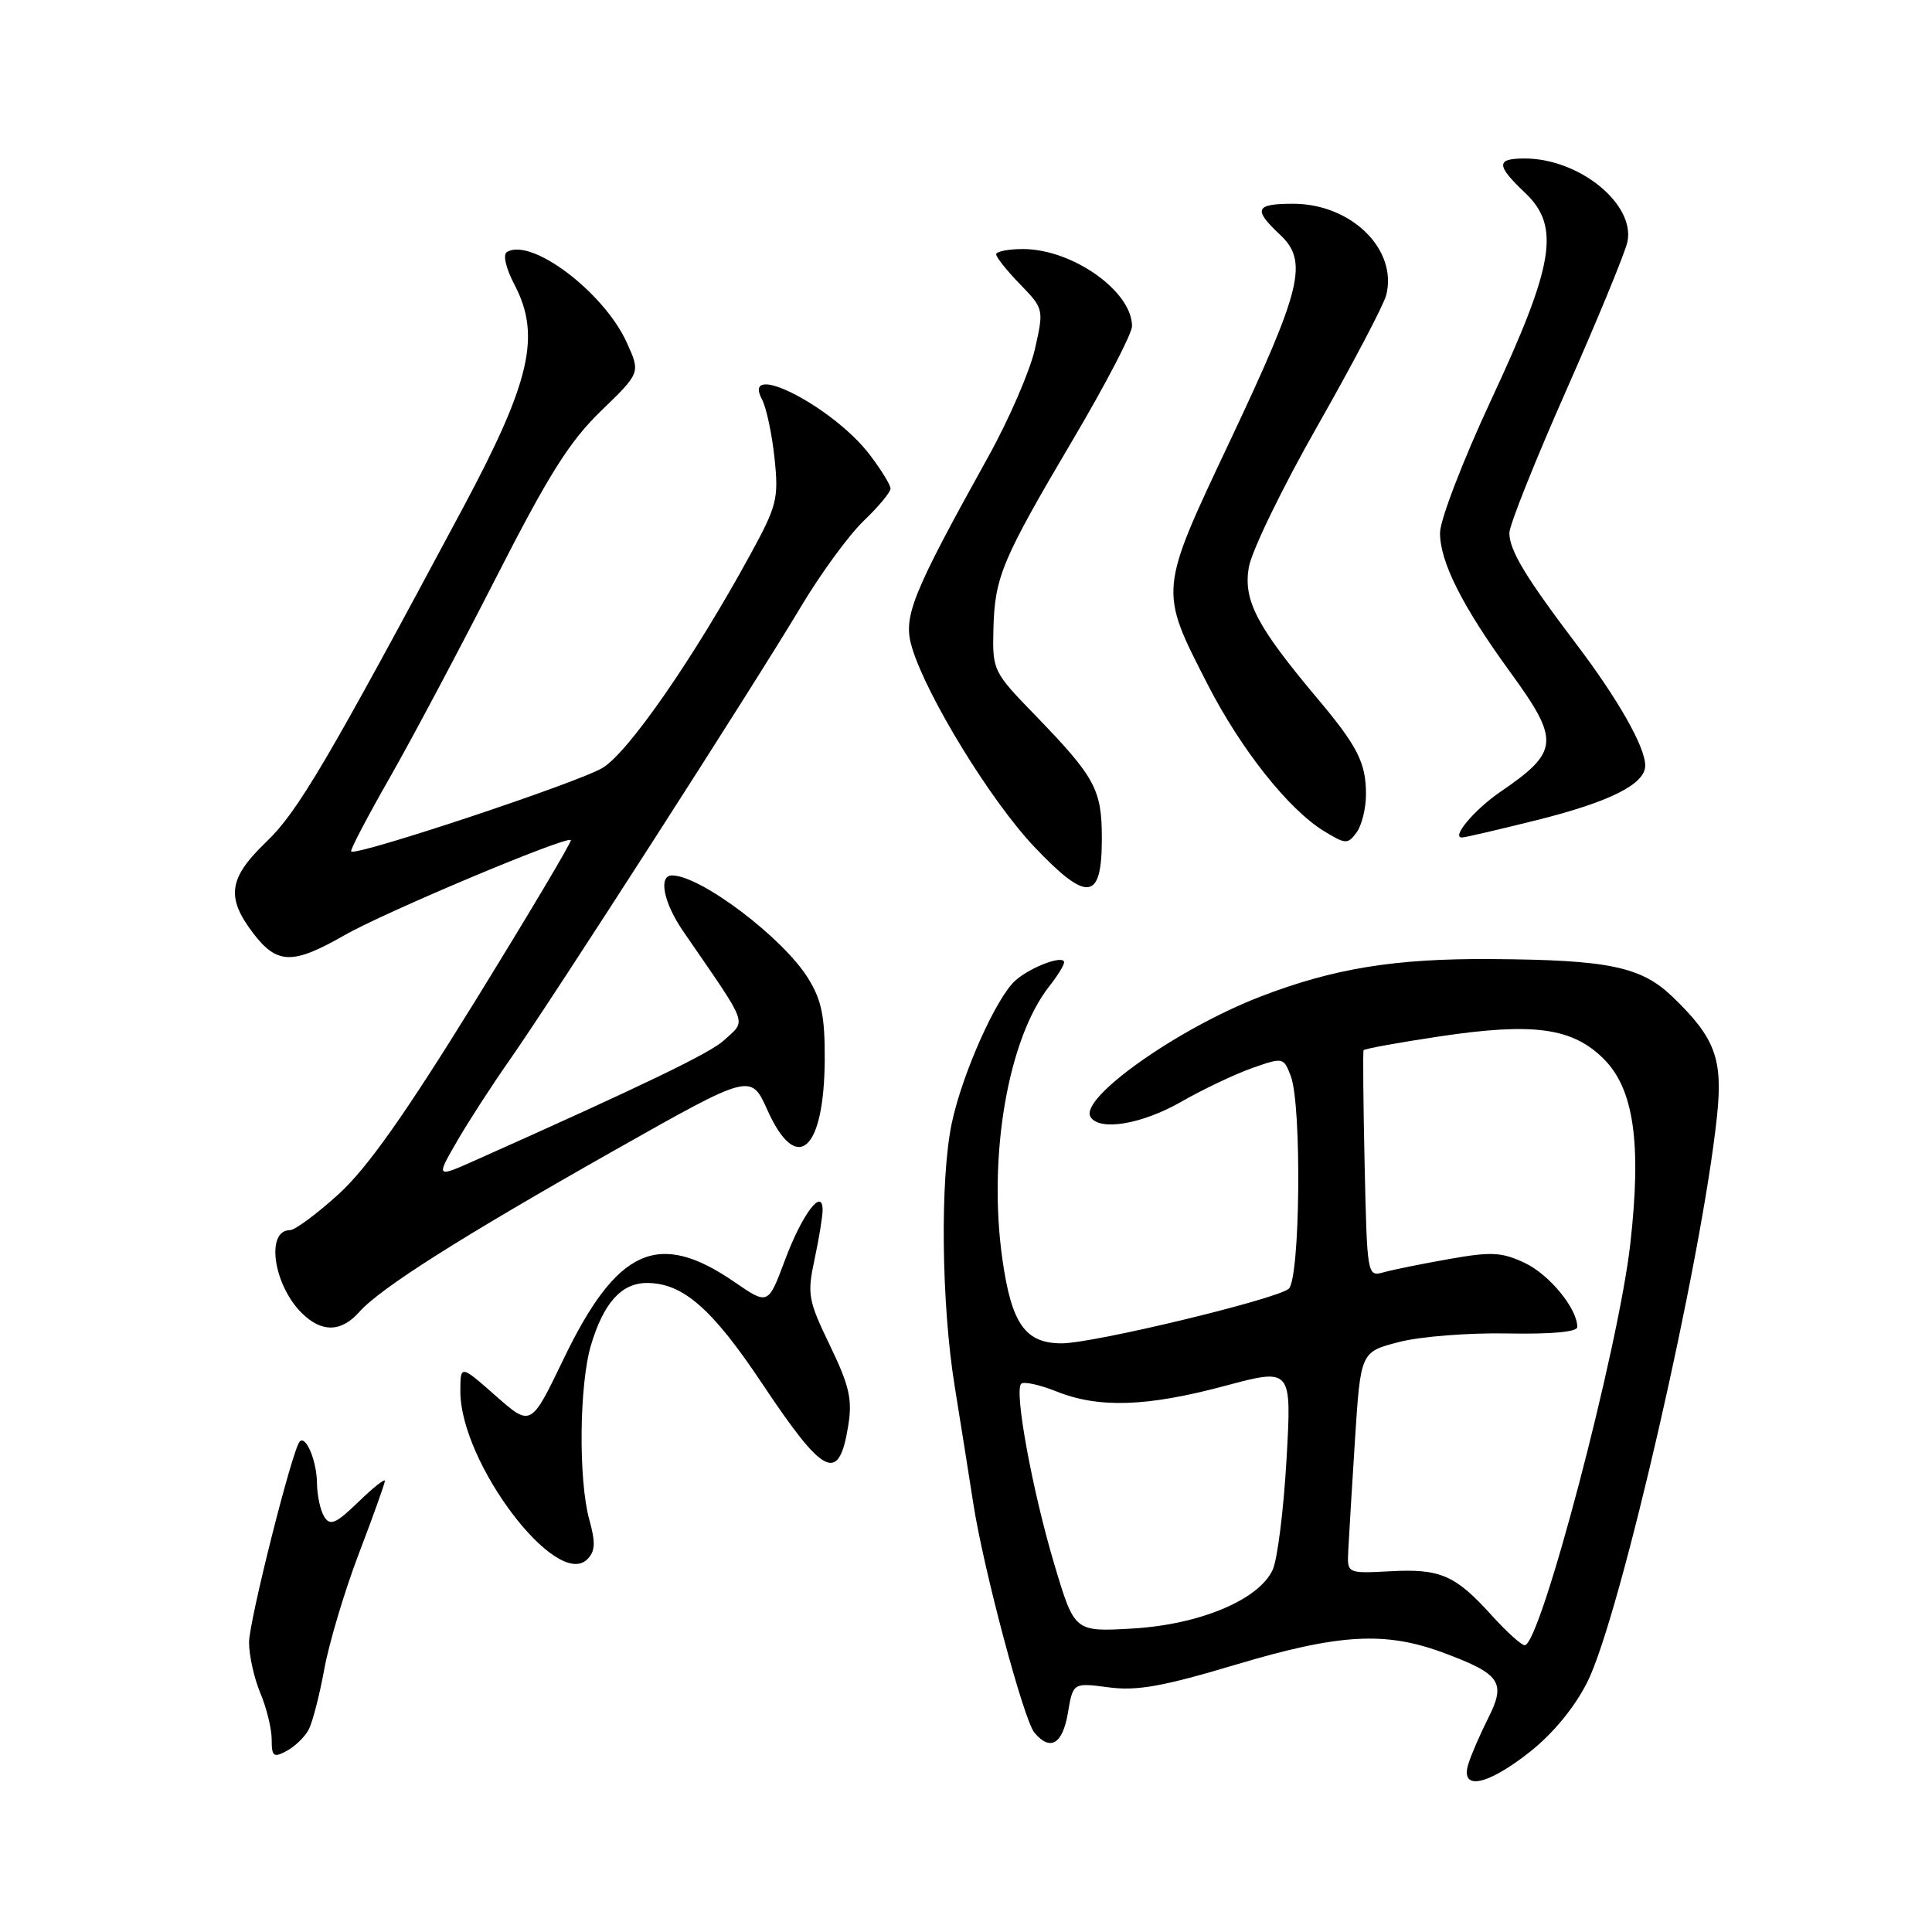 <?xml version="1.0" encoding="UTF-8" standalone="no"?>
<!DOCTYPE svg PUBLIC "-//W3C//DTD SVG 1.1//EN" "http://www.w3.org/Graphics/SVG/1.1/DTD/svg11.dtd" >
<svg xmlns="http://www.w3.org/2000/svg" xmlns:xlink="http://www.w3.org/1999/xlink" version="1.1" viewBox="0 0 256 256">
 <g >
 <path fill="currentColor"
d=" M 202.72 232.13 C 205.79 229.70 208.64 226.24 210.33 222.88 C 214.68 214.23 225.51 166.96 227.51 147.90 C 228.31 140.28 227.28 137.53 221.61 132.07 C 217.44 128.07 213.14 127.18 197.50 127.08 C 184.81 127.00 176.69 128.32 167.00 132.06 C 156.02 136.30 142.98 145.53 144.50 148.00 C 145.68 149.91 151.29 148.98 156.50 146.00 C 159.38 144.35 163.61 142.34 165.90 141.53 C 170.03 140.08 170.08 140.09 171.04 142.60 C 172.51 146.47 172.28 169.53 170.75 170.78 C 169.02 172.19 144.85 178.00 140.69 178.00 C 135.85 178.00 134.04 175.43 132.82 166.85 C 130.89 153.19 133.56 137.64 139.04 130.68 C 140.12 129.31 141.00 127.89 141.00 127.52 C 141.00 126.49 136.70 128.06 134.60 129.87 C 132.07 132.04 127.52 142.21 126.12 148.80 C 124.55 156.23 124.73 172.80 126.51 183.74 C 127.33 188.83 128.44 195.80 128.97 199.24 C 130.32 207.93 135.63 227.85 137.06 229.58 C 139.15 232.09 140.80 231.13 141.50 226.98 C 142.18 222.96 142.18 222.96 146.89 223.58 C 150.65 224.08 154.06 223.47 163.66 220.60 C 177.51 216.46 183.57 216.12 191.37 219.04 C 198.85 221.83 199.58 222.93 197.19 227.67 C 196.13 229.78 194.94 232.51 194.56 233.75 C 193.46 237.32 197.05 236.61 202.72 232.13 Z  M 40.89 229.20 C 41.41 228.24 42.34 224.62 42.97 221.17 C 43.60 217.71 45.66 210.82 47.55 205.86 C 49.45 200.89 51.00 196.55 51.00 196.22 C 51.00 195.88 49.41 197.15 47.46 199.04 C 44.52 201.89 43.75 202.22 42.97 200.99 C 42.45 200.17 42.02 198.15 42.00 196.50 C 41.97 193.57 40.51 190.09 39.70 191.03 C 38.70 192.19 33.00 214.82 33.00 217.63 C 33.00 219.35 33.67 222.37 34.50 224.35 C 35.33 226.32 36.00 229.09 36.00 230.50 C 36.00 232.75 36.25 232.94 37.98 232.01 C 39.06 231.43 40.38 230.17 40.89 229.20 Z  M 78.09 201.38 C 76.63 196.11 76.75 183.45 78.31 178.23 C 79.99 172.62 82.35 170.00 85.74 170.00 C 90.49 170.01 94.37 173.40 100.99 183.33 C 109.22 195.68 111.16 196.62 112.40 188.88 C 112.96 185.43 112.54 183.61 109.97 178.28 C 107.08 172.29 106.94 171.51 107.93 166.88 C 108.52 164.14 109.00 161.19 109.00 160.33 C 109.00 157.27 106.28 160.89 104.00 167.00 C 101.78 172.94 101.78 172.94 97.30 169.86 C 87.21 162.92 81.73 165.40 74.64 180.15 C 70.35 189.06 70.35 189.06 65.68 184.95 C 61.00 180.83 61.00 180.83 61.00 184.38 C 61.00 193.82 73.75 210.68 77.82 206.61 C 78.88 205.55 78.93 204.43 78.09 201.38 Z  M 47.60 173.85 C 50.39 170.69 61.16 163.87 81.50 152.38 C 99.50 142.21 99.50 142.21 101.69 147.10 C 105.56 155.73 109.20 152.55 109.28 140.48 C 109.31 134.69 108.88 132.54 107.08 129.63 C 103.76 124.26 92.83 116.00 89.05 116.00 C 87.21 116.00 87.92 119.60 90.50 123.36 C 99.39 136.30 98.92 135.06 95.93 137.85 C 94.15 139.51 85.29 143.79 63.13 153.68 C 57.76 156.08 57.76 156.08 60.52 151.29 C 62.04 148.66 65.18 143.80 67.50 140.50 C 73.12 132.49 100.07 90.56 106.06 80.50 C 108.68 76.10 112.44 70.95 114.41 69.05 C 116.39 67.16 118.00 65.22 118.00 64.74 C 118.00 64.26 116.76 62.24 115.25 60.26 C 110.40 53.88 98.11 47.60 100.98 52.95 C 101.55 54.03 102.29 57.52 102.63 60.71 C 103.19 66.10 102.96 67.00 99.41 73.50 C 91.99 87.09 83.29 99.66 79.86 101.74 C 76.69 103.67 47.12 113.50 46.53 112.82 C 46.37 112.64 48.69 108.22 51.67 103.00 C 54.65 97.78 60.98 85.85 65.75 76.50 C 72.69 62.90 75.46 58.49 79.64 54.45 C 84.86 49.40 84.86 49.40 83.08 45.45 C 80.08 38.76 70.38 31.41 67.16 33.40 C 66.61 33.74 67.04 35.57 68.18 37.74 C 71.70 44.46 70.29 50.57 61.40 67.20 C 43.34 100.96 39.47 107.54 35.29 111.55 C 30.28 116.35 29.92 118.89 33.55 123.66 C 36.72 127.80 38.77 127.85 45.63 123.93 C 50.98 120.86 75.07 110.74 75.64 111.31 C 75.81 111.48 70.12 121.04 63.01 132.56 C 53.63 147.75 48.64 154.80 44.85 158.25 C 41.97 160.86 39.08 163.00 38.43 163.00 C 35.19 163.00 36.20 170.20 39.96 173.96 C 42.59 176.59 45.20 176.55 47.60 173.85 Z  M 146.00 111.12 C 146.00 104.59 145.14 103.01 137.11 94.71 C 131.62 89.06 131.50 88.81 131.63 83.46 C 131.80 76.46 132.72 74.26 142.17 58.25 C 146.48 50.96 150.00 44.20 150.00 43.22 C 150.00 38.59 142.10 33.00 135.54 33.00 C 133.59 33.00 132.00 33.32 132.00 33.70 C 132.00 34.09 133.42 35.87 135.17 37.67 C 138.31 40.91 138.32 40.98 137.14 46.22 C 136.49 49.12 133.71 55.55 130.96 60.50 C 120.73 78.94 119.61 81.75 120.85 85.83 C 122.82 92.33 131.34 106.20 137.06 112.22 C 144.10 119.63 146.00 119.39 146.00 111.12 Z  M 181.00 105.24 C 181.00 101.07 179.88 98.87 174.52 92.50 C 166.53 82.99 164.73 79.55 165.47 75.19 C 165.83 73.03 169.94 64.57 174.60 56.39 C 179.25 48.20 183.34 40.42 183.68 39.11 C 185.22 33.06 179.06 27.00 171.35 27.00 C 166.32 27.00 166.01 27.72 169.59 31.08 C 173.39 34.62 172.52 38.21 162.97 58.45 C 153.52 78.48 153.55 78.07 160.06 90.77 C 164.46 99.34 170.76 107.27 175.44 110.13 C 178.30 111.88 178.58 111.89 179.75 110.31 C 180.44 109.38 181.00 107.10 181.00 105.24 Z  M 203.63 108.67 C 213.35 106.24 218.00 103.90 218.00 101.44 C 218.00 98.98 214.40 92.64 208.86 85.33 C 202.14 76.46 200.01 72.93 200.00 70.62 C 200.00 69.59 203.41 61.05 207.57 51.65 C 211.73 42.24 215.37 33.40 215.65 32.01 C 216.65 27.00 209.23 21.00 202.03 21.00 C 198.21 21.00 198.22 21.88 202.09 25.56 C 206.78 30.02 205.96 35.02 197.58 53.00 C 193.85 61.00 190.82 68.89 190.81 70.59 C 190.80 74.45 193.75 80.31 200.09 89.03 C 206.74 98.17 206.63 99.57 198.80 104.93 C 195.34 107.30 192.22 111.03 193.74 110.97 C 194.16 110.96 198.61 109.92 203.63 108.67 Z  M 197.68 214.07 C 192.84 208.71 190.86 207.84 184.22 208.20 C 178.50 208.50 178.50 208.50 178.65 205.50 C 178.73 203.85 179.13 197.24 179.54 190.81 C 180.29 179.13 180.29 179.13 185.40 177.82 C 188.20 177.09 194.66 176.59 199.75 176.69 C 205.56 176.80 209.00 176.49 209.00 175.84 C 209.00 173.40 205.32 168.90 202.05 167.35 C 199.00 165.91 197.63 165.83 192.01 166.83 C 188.43 167.46 184.52 168.25 183.33 168.59 C 181.17 169.19 181.15 169.04 180.82 154.35 C 180.64 146.18 180.58 139.34 180.68 139.16 C 180.78 138.97 185.28 138.15 190.68 137.34 C 203.21 135.46 208.37 136.17 212.53 140.34 C 216.50 144.32 217.53 151.52 216.02 164.84 C 214.44 178.77 204.12 218.00 202.03 218.00 C 201.59 218.00 199.64 216.23 197.68 214.07 Z  M 139.73 207.37 C 136.80 197.58 134.36 184.31 135.31 183.36 C 135.64 183.02 137.74 183.48 139.98 184.37 C 145.58 186.62 151.96 186.41 162.33 183.63 C 171.16 181.27 171.16 181.27 170.47 193.39 C 170.09 200.05 169.27 206.62 168.64 208.00 C 166.82 211.98 158.97 215.27 150.05 215.79 C 142.38 216.23 142.38 216.23 139.73 207.37 Z "/>
</g>
</svg>